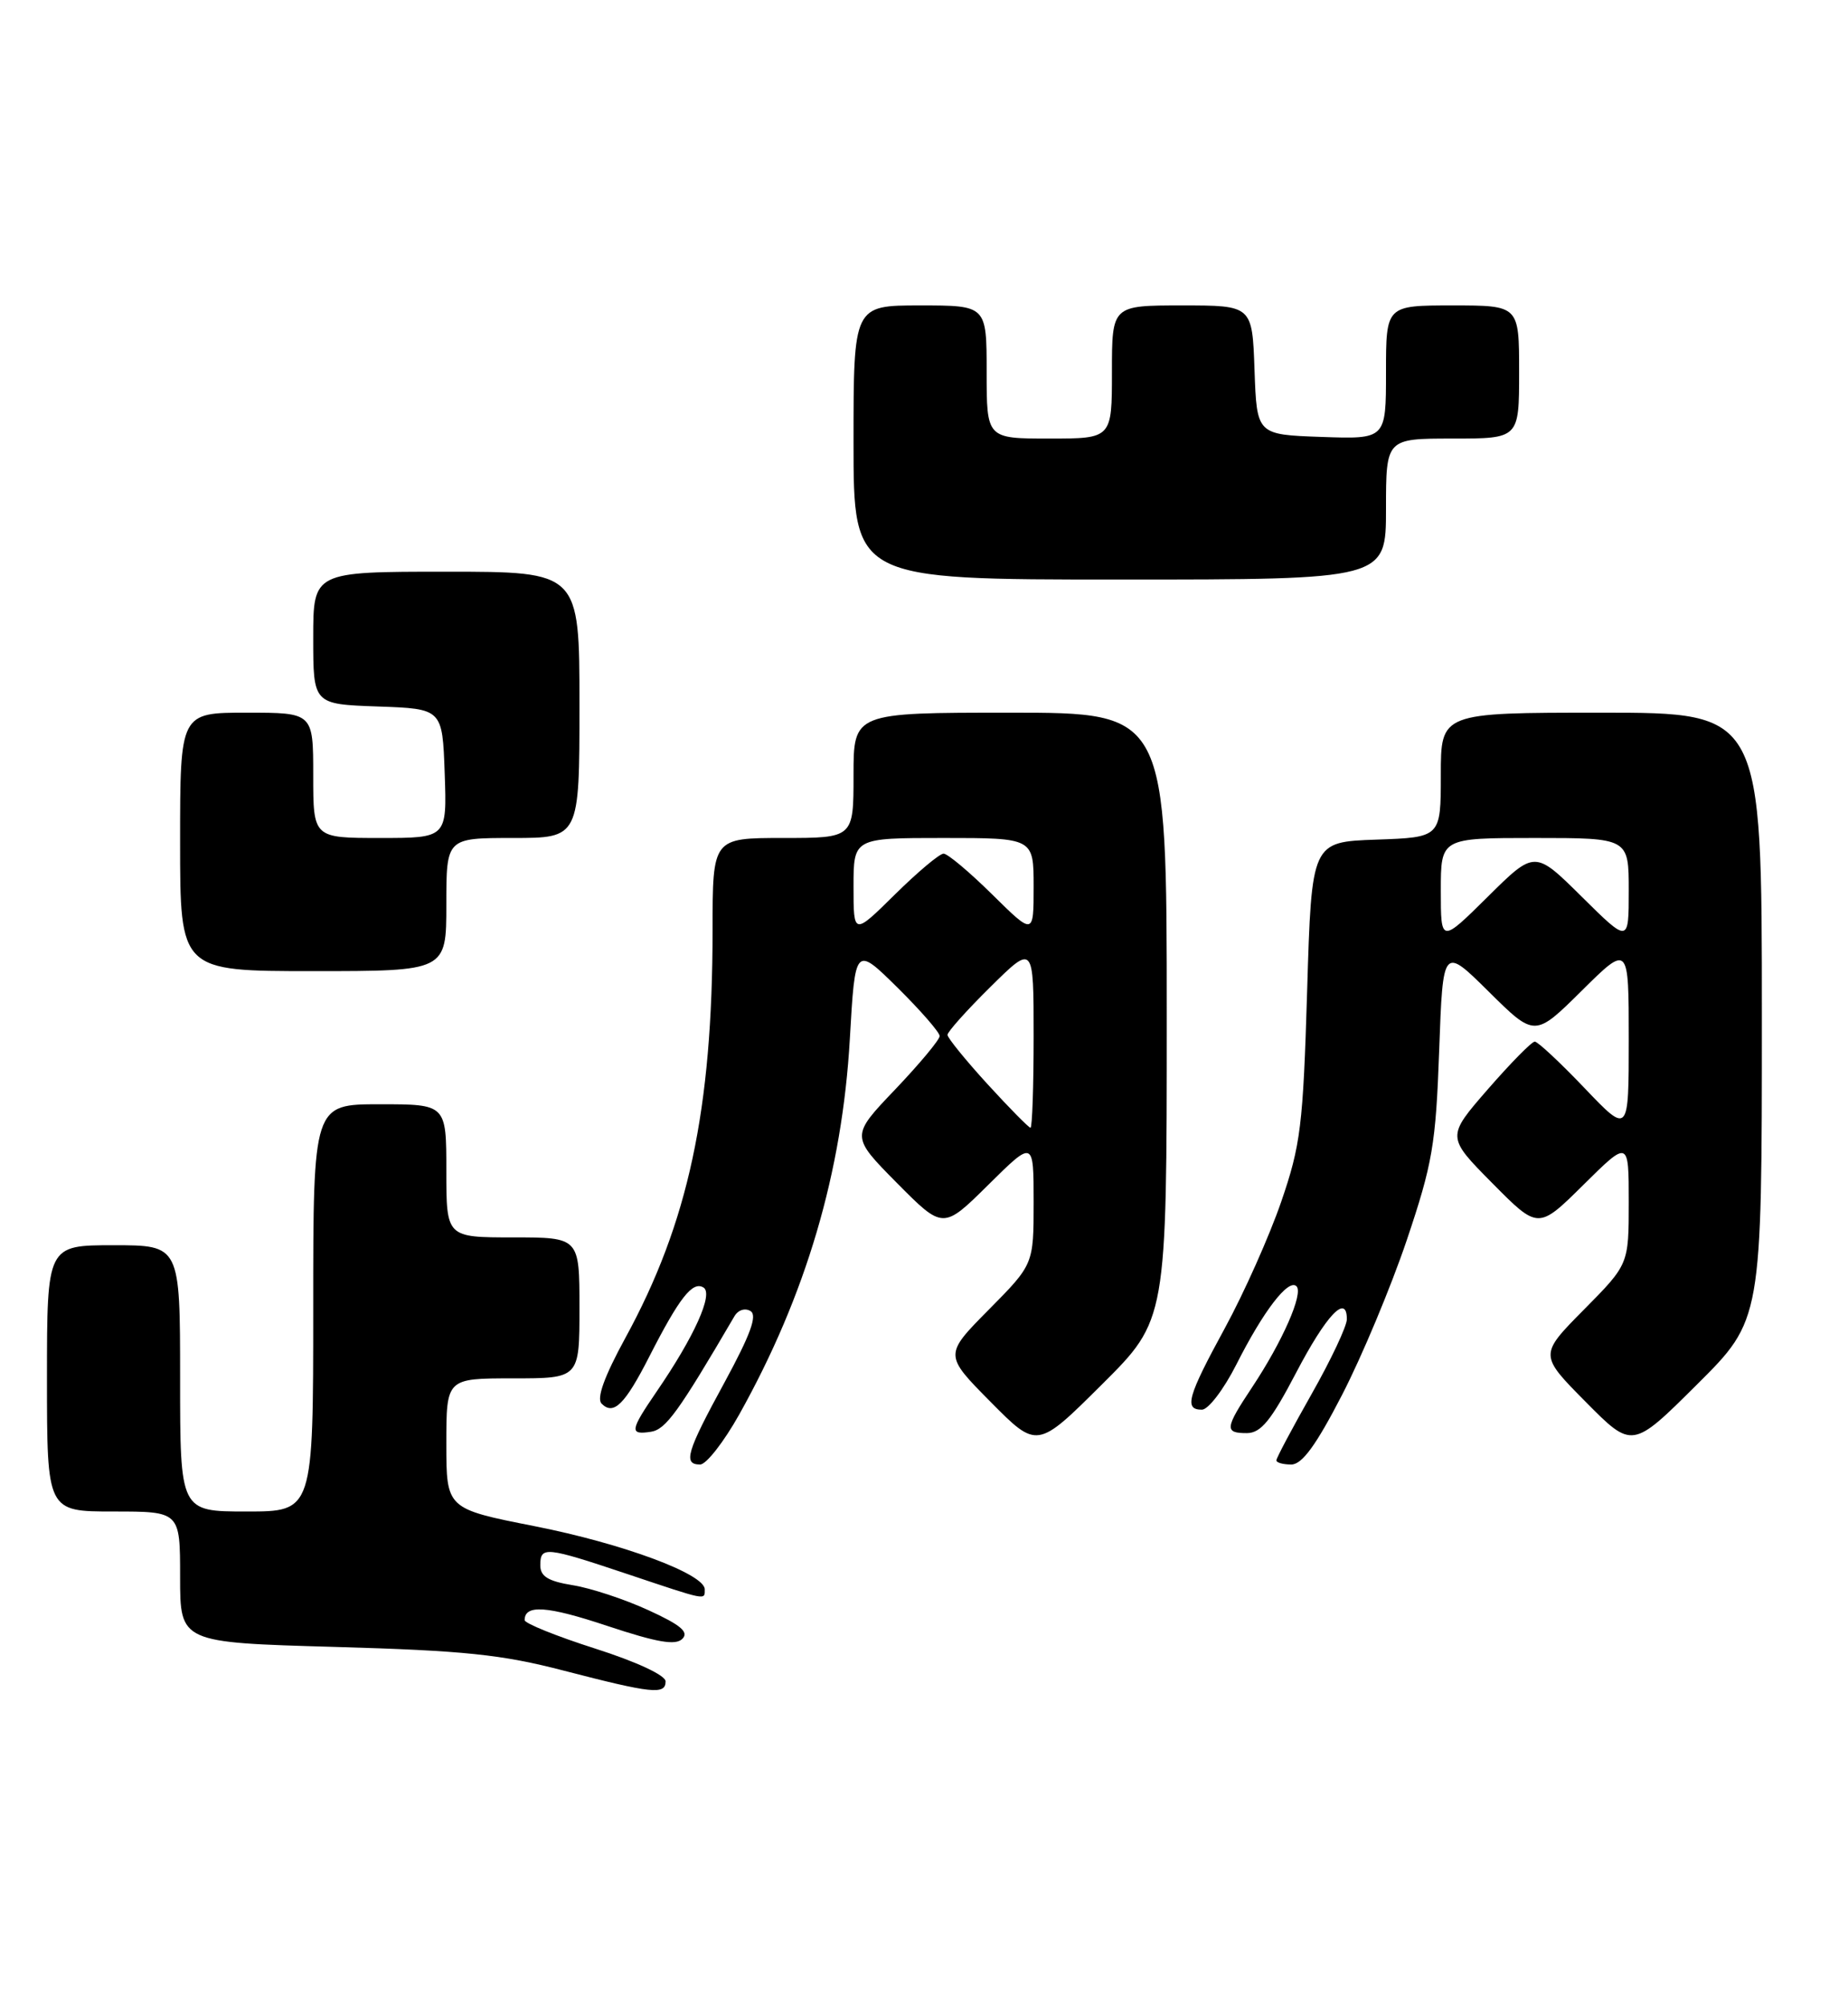 <?xml version="1.0" encoding="UTF-8" standalone="no"?>
<!DOCTYPE svg PUBLIC "-//W3C//DTD SVG 1.1//EN" "http://www.w3.org/Graphics/SVG/1.1/DTD/svg11.dtd" >
<svg xmlns="http://www.w3.org/2000/svg" xmlns:xlink="http://www.w3.org/1999/xlink" version="1.1" viewBox="0 0 236 256">
 <g >
 <path fill="currentColor"
d=" M 85.00 214.69 C 85.00 213.92 81.30 212.19 76.00 210.50 C 71.05 208.92 67.00 207.28 67.00 206.87 C 67.00 204.85 69.85 205.04 77.56 207.61 C 83.92 209.72 86.27 210.13 87.14 209.26 C 88.01 208.39 86.94 207.49 82.78 205.59 C 79.76 204.20 75.41 202.77 73.14 202.41 C 70.00 201.90 69.00 201.29 69.00 199.87 C 69.00 197.41 69.64 197.48 80.16 201.00 C 90.37 204.42 90.00 204.35 90.00 202.94 C 90.00 200.98 79.55 197.10 68.25 194.87 C 57.00 192.65 57.00 192.65 57.00 184.33 C 57.00 176.00 57.00 176.00 65.50 176.00 C 74.00 176.00 74.00 176.00 74.00 167.00 C 74.00 158.00 74.00 158.00 65.50 158.00 C 57.00 158.00 57.00 158.00 57.00 149.50 C 57.00 141.00 57.00 141.00 48.50 141.00 C 40.00 141.00 40.00 141.00 40.00 167.00 C 40.00 193.00 40.00 193.00 31.50 193.00 C 23.00 193.00 23.00 193.00 23.00 176.00 C 23.00 159.00 23.00 159.00 14.50 159.00 C 6.00 159.00 6.00 159.00 6.00 176.00 C 6.00 193.00 6.00 193.00 14.50 193.00 C 23.00 193.00 23.00 193.00 23.00 201.36 C 23.00 209.73 23.00 209.73 42.75 210.29 C 59.29 210.76 64.04 211.25 72.00 213.32 C 83.27 216.24 85.00 216.43 85.00 214.69 Z  M 94.40 180.62 C 102.94 165.35 107.56 149.67 108.53 132.64 C 109.21 120.78 109.21 120.78 114.61 126.10 C 117.57 129.03 120.00 131.82 120.00 132.29 C 120.00 132.76 117.44 135.83 114.32 139.11 C 108.63 145.07 108.63 145.07 114.53 151.04 C 120.44 157.00 120.44 157.00 126.22 151.28 C 132.00 145.56 132.00 145.56 132.00 153.50 C 132.00 161.44 132.00 161.44 126.28 167.22 C 120.56 173.00 120.56 173.00 126.51 179.01 C 132.45 185.01 132.45 185.01 140.72 176.78 C 149.00 168.54 149.00 168.54 149.00 129.77 C 149.00 91.00 149.00 91.00 129.00 91.00 C 109.00 91.00 109.00 91.00 109.00 99.00 C 109.00 107.00 109.00 107.00 100.00 107.00 C 91.00 107.00 91.00 107.00 91.00 118.75 C 90.99 141.71 87.91 156.12 79.85 170.86 C 77.17 175.77 76.16 178.56 76.83 179.23 C 78.36 180.76 79.79 179.36 82.94 173.18 C 86.76 165.70 88.45 163.54 89.84 164.40 C 91.13 165.20 88.68 170.65 83.86 177.68 C 80.44 182.68 80.36 183.24 83.12 182.82 C 85.02 182.53 86.63 180.31 93.79 168.07 C 94.26 167.26 95.15 166.98 95.85 167.41 C 96.74 167.96 95.83 170.43 92.54 176.49 C 87.67 185.41 87.20 187.00 89.41 187.00 C 90.19 187.00 92.43 184.13 94.40 180.62 Z  M 171.39 178.11 C 173.92 173.21 177.63 164.33 179.65 158.36 C 182.94 148.58 183.36 146.17 183.79 134.16 C 184.27 120.83 184.27 120.83 190.13 126.63 C 196.00 132.44 196.00 132.44 202.00 126.50 C 208.00 120.56 208.00 120.56 208.00 132.71 C 208.00 144.85 208.00 144.85 202.35 138.93 C 199.24 135.67 196.38 133.00 196.00 133.00 C 195.61 133.00 192.92 135.74 190.01 139.08 C 184.72 145.16 184.72 145.16 190.58 151.08 C 196.44 157.00 196.44 157.00 202.22 151.28 C 208.00 145.56 208.00 145.56 208.00 153.50 C 208.00 161.44 208.00 161.44 202.28 167.22 C 196.56 173.00 196.56 173.00 202.51 179.01 C 208.45 185.01 208.45 185.01 216.72 176.78 C 225.00 168.54 225.00 168.54 225.00 129.77 C 225.00 91.00 225.00 91.00 204.50 91.00 C 184.00 91.00 184.00 91.00 184.00 98.96 C 184.00 106.92 184.00 106.92 175.75 107.21 C 167.50 107.50 167.50 107.50 166.93 126.50 C 166.41 143.76 166.10 146.23 163.61 153.47 C 162.10 157.85 158.87 165.09 156.43 169.57 C 151.65 178.34 151.18 180.00 153.49 180.00 C 154.30 180.00 156.28 177.41 157.88 174.25 C 161.34 167.39 164.55 163.22 165.57 164.24 C 166.48 165.15 163.79 171.28 159.90 177.14 C 156.41 182.39 156.35 183.00 159.25 182.99 C 161.03 182.97 162.33 181.38 165.50 175.32 C 169.38 167.90 172.00 165.13 172.00 168.45 C 172.00 169.34 169.97 173.64 167.50 178.00 C 165.03 182.36 163.00 186.17 163.00 186.47 C 163.00 186.76 163.85 187.00 164.90 187.00 C 166.28 187.00 168.06 184.56 171.39 178.11 Z  M 57.00 115.50 C 57.00 107.00 57.00 107.00 65.50 107.00 C 74.00 107.00 74.00 107.00 74.00 90.00 C 74.00 73.00 74.00 73.00 57.00 73.00 C 40.00 73.00 40.00 73.00 40.00 81.46 C 40.00 89.92 40.00 89.92 48.25 90.21 C 56.50 90.50 56.50 90.50 56.79 98.75 C 57.08 107.00 57.08 107.00 48.54 107.00 C 40.00 107.00 40.00 107.00 40.00 99.00 C 40.00 91.00 40.00 91.00 31.50 91.00 C 23.00 91.00 23.00 91.00 23.00 107.50 C 23.00 124.00 23.00 124.00 40.00 124.00 C 57.00 124.00 57.00 124.00 57.00 115.50 Z  M 177.00 65.00 C 177.00 56.00 177.00 56.00 185.50 56.00 C 194.00 56.00 194.00 56.00 194.00 47.50 C 194.00 39.00 194.00 39.00 185.50 39.00 C 177.00 39.00 177.00 39.00 177.00 47.54 C 177.00 56.08 177.00 56.08 168.75 55.79 C 160.50 55.50 160.50 55.50 160.21 47.25 C 159.92 39.00 159.92 39.00 150.96 39.00 C 142.00 39.00 142.00 39.00 142.00 47.50 C 142.00 56.00 142.00 56.00 134.00 56.00 C 126.00 56.00 126.00 56.00 126.00 47.50 C 126.00 39.00 126.00 39.00 117.50 39.00 C 109.00 39.00 109.00 39.00 109.00 56.50 C 109.00 74.00 109.00 74.00 143.00 74.00 C 177.00 74.00 177.00 74.00 177.00 65.00 Z  M 126.10 138.42 C 123.30 135.35 121.00 132.52 121.00 132.14 C 121.00 131.75 123.47 128.99 126.50 126.00 C 132.00 120.57 132.00 120.57 132.00 132.28 C 132.00 138.73 131.82 144.00 131.60 144.00 C 131.38 144.00 128.91 141.49 126.10 138.42 Z  M 109.00 113.22 C 109.00 107.00 109.00 107.00 120.50 107.00 C 132.00 107.00 132.00 107.00 132.00 113.22 C 132.00 119.43 132.00 119.43 126.72 114.22 C 123.81 111.35 121.02 109.00 120.50 109.00 C 119.98 109.00 117.19 111.35 114.28 114.22 C 109.00 119.43 109.00 119.43 109.00 113.22 Z  M 184.00 113.72 C 184.00 107.00 184.00 107.00 196.00 107.00 C 208.00 107.00 208.00 107.00 208.00 113.72 C 208.00 120.44 208.00 120.44 202.00 114.50 C 196.00 108.56 196.00 108.56 190.00 114.50 C 184.00 120.44 184.00 120.44 184.00 113.72 Z "/>
</g>
</svg>